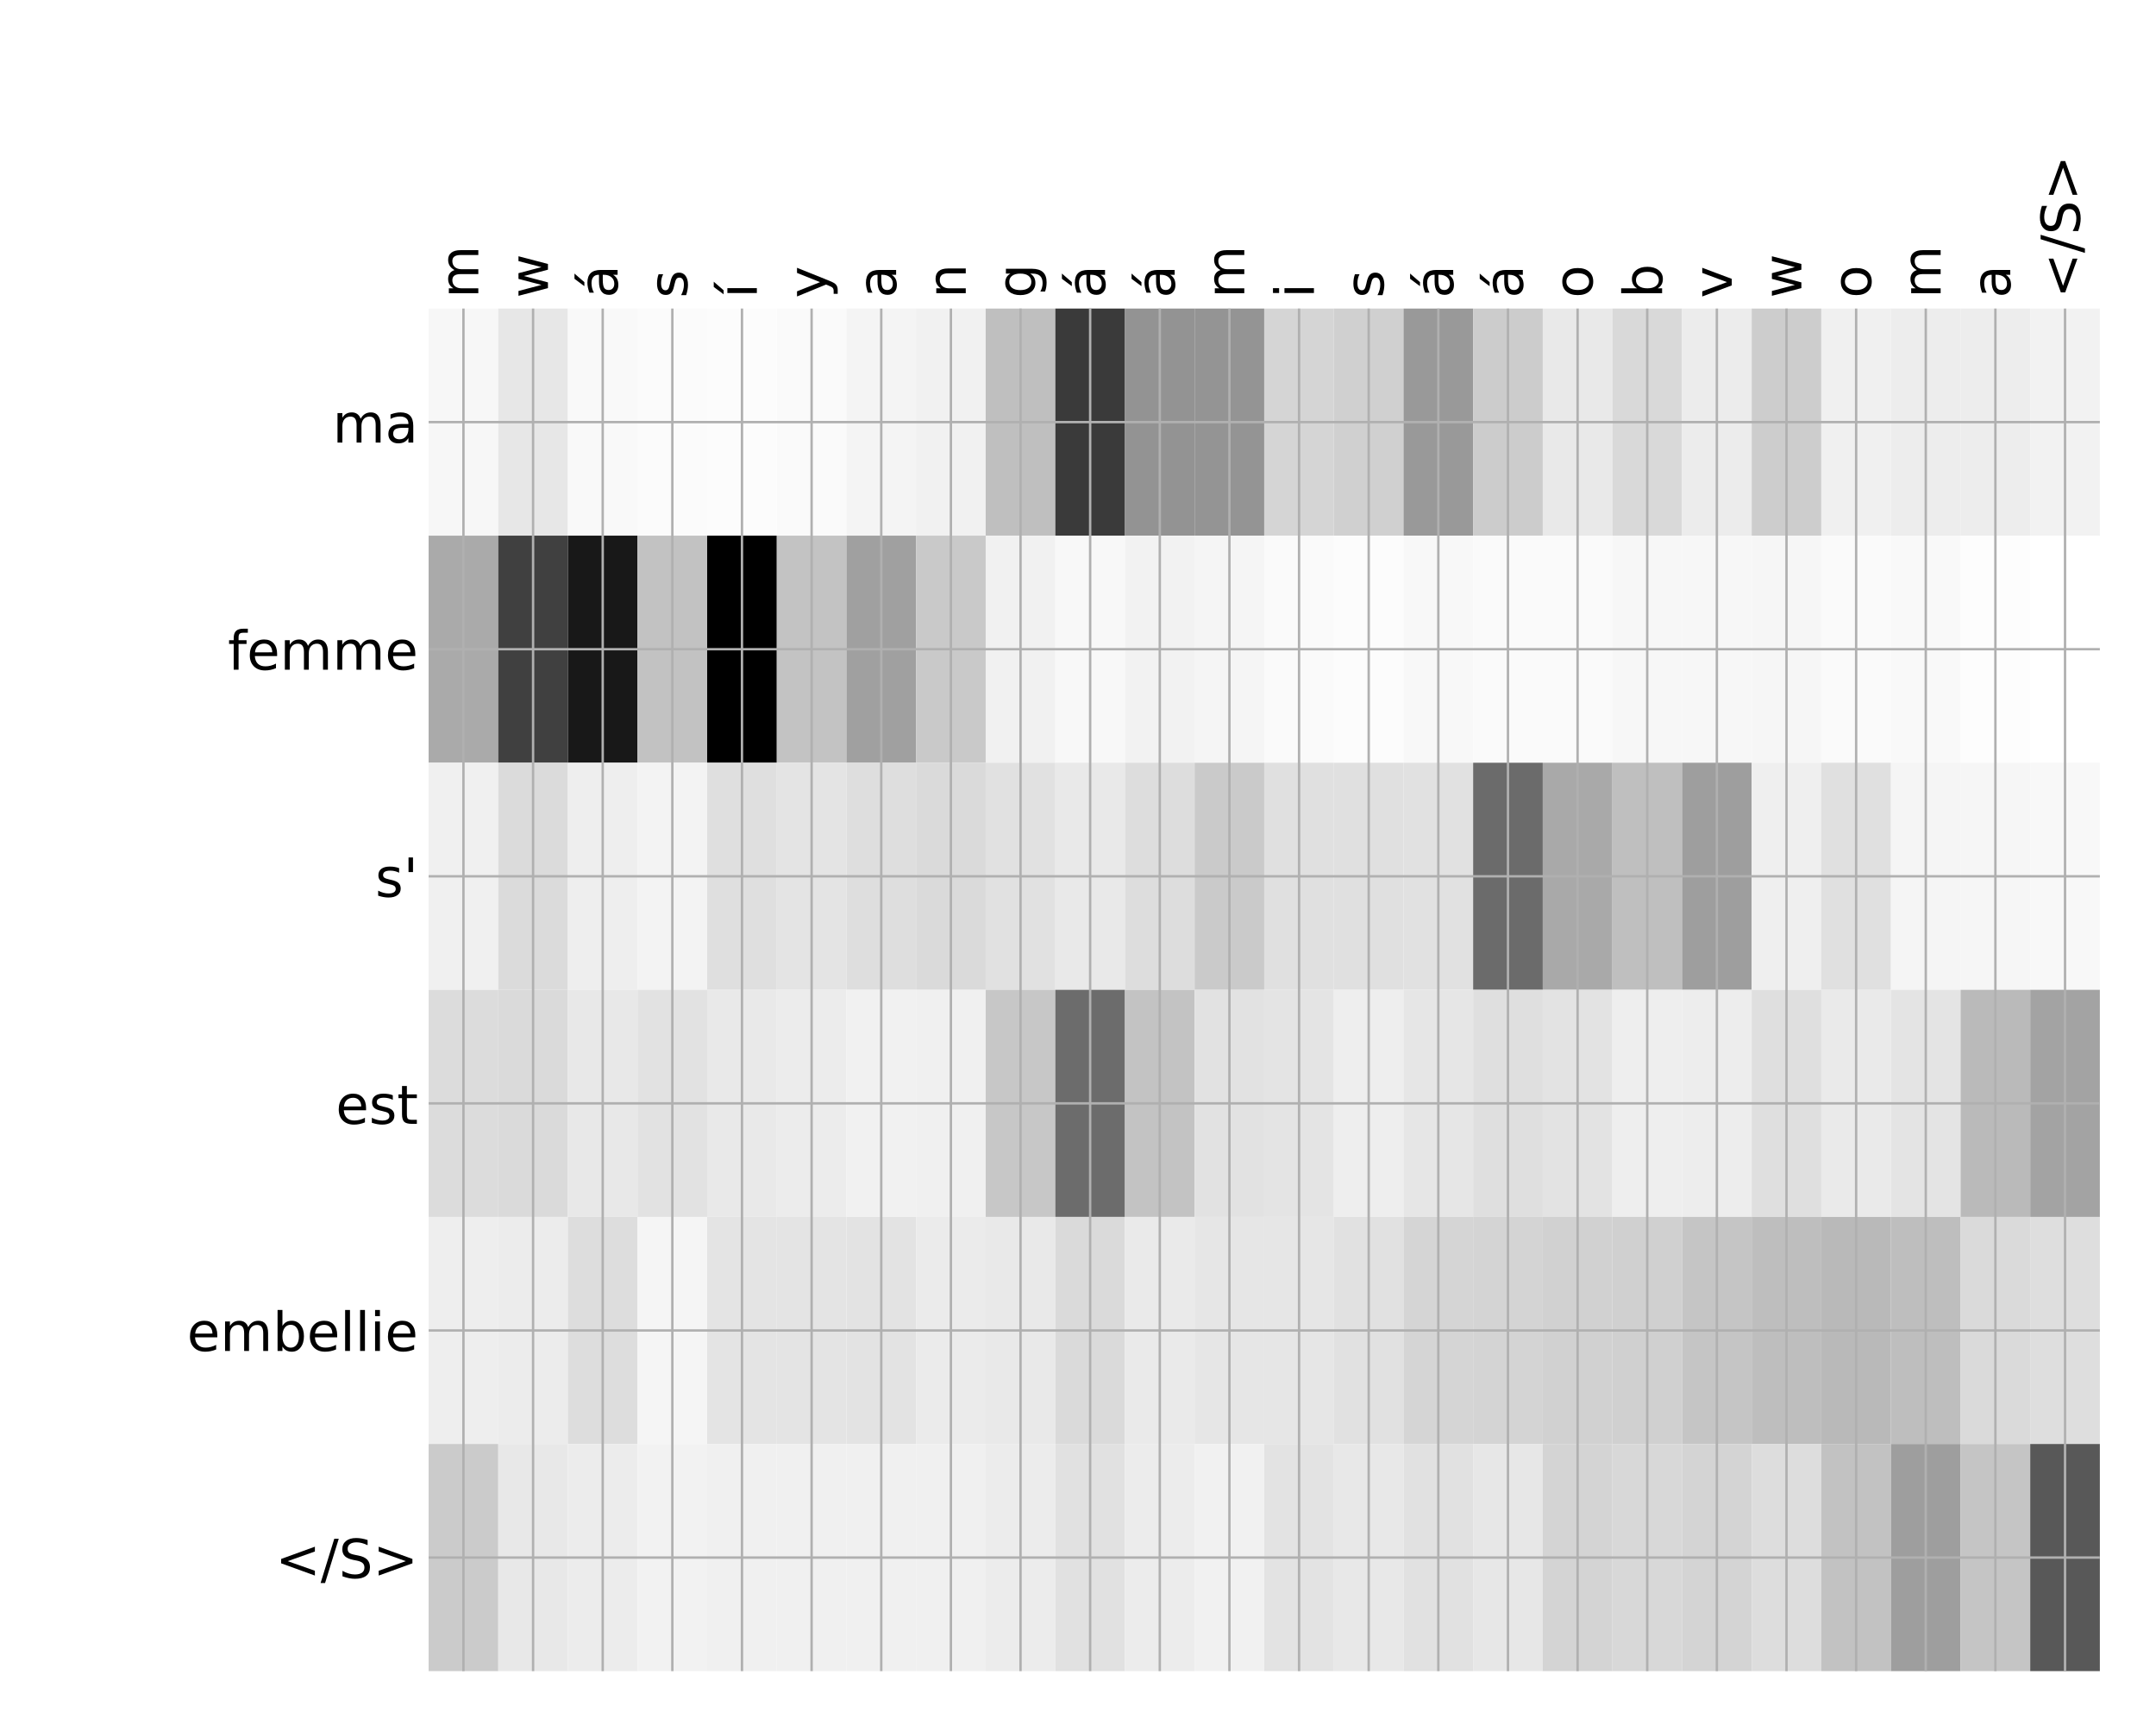 <?xml version="1.0" encoding="utf-8" standalone="no"?>
<!DOCTYPE svg PUBLIC "-//W3C//DTD SVG 1.1//EN"
  "http://www.w3.org/Graphics/SVG/1.1/DTD/svg11.dtd">
<!-- Created with matplotlib (http://matplotlib.org/) -->
<svg height="576pt" version="1.1" viewBox="0 0 720 576" width="720pt" xmlns="http://www.w3.org/2000/svg" xmlns:xlink="http://www.w3.org/1999/xlink">
 <defs>
  <style type="text/css">
*{stroke-linecap:butt;stroke-linejoin:round;}
  </style>
 </defs>
 <g id="figure_1">
  <g id="patch_1">
   <path d="M 0 576 
L 720 576 
L 720 0 
L 0 0 
z
" style="fill:#ffffff;"/>
  </g>
  <g id="axes_1">
   <g id="PolyCollection_1">
    <path clip-path="url(#pa60288327d)" d="M 143.141 103.033 
L 143.141 178.861 
L 166.395 178.861 
L 166.395 103.033 
L 143.141 103.033 
z
" style="fill:#f7f7f7;"/>
    <path clip-path="url(#pa60288327d)" d="M 166.395 103.033 
L 166.395 178.861 
L 189.65 178.861 
L 189.65 103.033 
L 166.395 103.033 
z
" style="fill:#e7e7e7;"/>
    <path clip-path="url(#pa60288327d)" d="M 189.65 103.033 
L 189.65 178.861 
L 212.904 178.861 
L 212.904 103.033 
L 189.65 103.033 
z
" style="fill:#f9f9f9;"/>
    <path clip-path="url(#pa60288327d)" d="M 212.904 103.033 
L 212.904 178.861 
L 236.159 178.861 
L 236.159 103.033 
L 212.904 103.033 
z
" style="fill:#fbfbfb;"/>
    <path clip-path="url(#pa60288327d)" d="M 236.159 103.033 
L 236.159 178.861 
L 259.413 178.861 
L 259.413 103.033 
L 236.159 103.033 
z
" style="fill:#fcfcfc;"/>
    <path clip-path="url(#pa60288327d)" d="M 259.413 103.033 
L 259.413 178.861 
L 282.668 178.861 
L 282.668 103.033 
L 259.413 103.033 
z
" style="fill:#fafafa;"/>
    <path clip-path="url(#pa60288327d)" d="M 282.668 103.033 
L 282.668 178.861 
L 305.923 178.861 
L 305.923 103.033 
L 282.668 103.033 
z
" style="fill:#f4f4f4;"/>
    <path clip-path="url(#pa60288327d)" d="M 305.923 103.033 
L 305.923 178.861 
L 329.177 178.861 
L 329.177 103.033 
L 305.923 103.033 
z
" style="fill:#f1f1f1;"/>
    <path clip-path="url(#pa60288327d)" d="M 329.177 103.033 
L 329.177 178.861 
L 352.432 178.861 
L 352.432 103.033 
L 329.177 103.033 
z
" style="fill:#bfbfbf;"/>
    <path clip-path="url(#pa60288327d)" d="M 352.432 103.033 
L 352.432 178.861 
L 375.686 178.861 
L 375.686 103.033 
L 352.432 103.033 
z
" style="fill:#3a3a3a;"/>
    <path clip-path="url(#pa60288327d)" d="M 375.686 103.033 
L 375.686 178.861 
L 398.941 178.861 
L 398.941 103.033 
L 375.686 103.033 
z
" style="fill:#939393;"/>
    <path clip-path="url(#pa60288327d)" d="M 398.941 103.033 
L 398.941 178.861 
L 422.195 178.861 
L 422.195 103.033 
L 398.941 103.033 
z
" style="fill:#949494;"/>
    <path clip-path="url(#pa60288327d)" d="M 422.195 103.033 
L 422.195 178.861 
L 445.45 178.861 
L 445.45 103.033 
L 422.195 103.033 
z
" style="fill:#d5d5d5;"/>
    <path clip-path="url(#pa60288327d)" d="M 445.45 103.033 
L 445.45 178.861 
L 468.704 178.861 
L 468.704 103.033 
L 445.45 103.033 
z
" style="fill:#d0d0d0;"/>
    <path clip-path="url(#pa60288327d)" d="M 468.704 103.033 
L 468.704 178.861 
L 491.959 178.861 
L 491.959 103.033 
L 468.704 103.033 
z
" style="fill:#999999;"/>
    <path clip-path="url(#pa60288327d)" d="M 491.959 103.033 
L 491.959 178.861 
L 515.214 178.861 
L 515.214 103.033 
L 491.959 103.033 
z
" style="fill:#cccccc;"/>
    <path clip-path="url(#pa60288327d)" d="M 515.214 103.033 
L 515.214 178.861 
L 538.468 178.861 
L 538.468 103.033 
L 515.214 103.033 
z
" style="fill:#e9e9e9;"/>
    <path clip-path="url(#pa60288327d)" d="M 538.468 103.033 
L 538.468 178.861 
L 561.723 178.861 
L 561.723 103.033 
L 538.468 103.033 
z
" style="fill:#d9d9d9;"/>
    <path clip-path="url(#pa60288327d)" d="M 561.723 103.033 
L 561.723 178.861 
L 584.977 178.861 
L 584.977 103.033 
L 561.723 103.033 
z
" style="fill:#ececec;"/>
    <path clip-path="url(#pa60288327d)" d="M 584.977 103.033 
L 584.977 178.861 
L 608.232 178.861 
L 608.232 103.033 
L 584.977 103.033 
z
" style="fill:#cdcdcd;"/>
    <path clip-path="url(#pa60288327d)" d="M 608.232 103.033 
L 608.232 178.861 
L 631.486 178.861 
L 631.486 103.033 
L 608.232 103.033 
z
" style="fill:#f0f0f0;"/>
    <path clip-path="url(#pa60288327d)" d="M 631.486 103.033 
L 631.486 178.861 
L 654.741 178.861 
L 654.741 103.033 
L 631.486 103.033 
z
" style="fill:#ededed;"/>
    <path clip-path="url(#pa60288327d)" d="M 654.741 103.033 
L 654.741 178.861 
L 677.995 178.861 
L 677.995 103.033 
L 654.741 103.033 
z
" style="fill:#ededed;"/>
    <path clip-path="url(#pa60288327d)" d="M 677.995 103.033 
L 677.995 178.861 
L 701.25 178.861 
L 701.25 103.033 
L 677.995 103.033 
z
" style="fill:#f2f2f2;"/>
    <path clip-path="url(#pa60288327d)" d="M 143.141 178.861 
L 143.141 254.689 
L 166.395 254.689 
L 166.395 178.861 
L 143.141 178.861 
z
" style="fill:#aaaaaa;"/>
    <path clip-path="url(#pa60288327d)" d="M 166.395 178.861 
L 166.395 254.689 
L 189.65 254.689 
L 189.65 178.861 
L 166.395 178.861 
z
" style="fill:#404040;"/>
    <path clip-path="url(#pa60288327d)" d="M 189.65 178.861 
L 189.65 254.689 
L 212.904 254.689 
L 212.904 178.861 
L 189.65 178.861 
z
" style="fill:#181818;"/>
    <path clip-path="url(#pa60288327d)" d="M 212.904 178.861 
L 212.904 254.689 
L 236.159 254.689 
L 236.159 178.861 
L 212.904 178.861 
z
" style="fill:#c2c2c2;"/>
    <path clip-path="url(#pa60288327d)" d="M 236.159 178.861 
L 236.159 254.689 
L 259.413 254.689 
L 259.413 178.861 
L 236.159 178.861 
z
"/>
    <path clip-path="url(#pa60288327d)" d="M 259.413 178.861 
L 259.413 254.689 
L 282.668 254.689 
L 282.668 178.861 
L 259.413 178.861 
z
" style="fill:#c3c3c3;"/>
    <path clip-path="url(#pa60288327d)" d="M 282.668 178.861 
L 282.668 254.689 
L 305.923 254.689 
L 305.923 178.861 
L 282.668 178.861 
z
" style="fill:#a0a0a0;"/>
    <path clip-path="url(#pa60288327d)" d="M 305.923 178.861 
L 305.923 254.689 
L 329.177 254.689 
L 329.177 178.861 
L 305.923 178.861 
z
" style="fill:#c9c9c9;"/>
    <path clip-path="url(#pa60288327d)" d="M 329.177 178.861 
L 329.177 254.689 
L 352.432 254.689 
L 352.432 178.861 
L 329.177 178.861 
z
" style="fill:#f1f1f1;"/>
    <path clip-path="url(#pa60288327d)" d="M 352.432 178.861 
L 352.432 254.689 
L 375.686 254.689 
L 375.686 178.861 
L 352.432 178.861 
z
" style="fill:#f8f8f8;"/>
    <path clip-path="url(#pa60288327d)" d="M 375.686 178.861 
L 375.686 254.689 
L 398.941 254.689 
L 398.941 178.861 
L 375.686 178.861 
z
" style="fill:#f2f2f2;"/>
    <path clip-path="url(#pa60288327d)" d="M 398.941 178.861 
L 398.941 254.689 
L 422.195 254.689 
L 422.195 178.861 
L 398.941 178.861 
z
" style="fill:#f5f5f5;"/>
    <path clip-path="url(#pa60288327d)" d="M 422.195 178.861 
L 422.195 254.689 
L 445.45 254.689 
L 445.45 178.861 
L 422.195 178.861 
z
" style="fill:#fafafa;"/>
    <path clip-path="url(#pa60288327d)" d="M 445.45 178.861 
L 445.45 254.689 
L 468.704 254.689 
L 468.704 178.861 
L 445.45 178.861 
z
" style="fill:#fcfcfc;"/>
    <path clip-path="url(#pa60288327d)" d="M 468.704 178.861 
L 468.704 254.689 
L 491.959 254.689 
L 491.959 178.861 
L 468.704 178.861 
z
" style="fill:#f8f8f8;"/>
    <path clip-path="url(#pa60288327d)" d="M 491.959 178.861 
L 491.959 254.689 
L 515.214 254.689 
L 515.214 178.861 
L 491.959 178.861 
z
" style="fill:#fafafa;"/>
    <path clip-path="url(#pa60288327d)" d="M 515.214 178.861 
L 515.214 254.689 
L 538.468 254.689 
L 538.468 178.861 
L 515.214 178.861 
z
" style="fill:#fafafa;"/>
    <path clip-path="url(#pa60288327d)" d="M 538.468 178.861 
L 538.468 254.689 
L 561.723 254.689 
L 561.723 178.861 
L 538.468 178.861 
z
" style="fill:#f7f7f7;"/>
    <path clip-path="url(#pa60288327d)" d="M 561.723 178.861 
L 561.723 254.689 
L 584.977 254.689 
L 584.977 178.861 
L 561.723 178.861 
z
" style="fill:#f7f7f7;"/>
    <path clip-path="url(#pa60288327d)" d="M 584.977 178.861 
L 584.977 254.689 
L 608.232 254.689 
L 608.232 178.861 
L 584.977 178.861 
z
" style="fill:#f6f6f6;"/>
    <path clip-path="url(#pa60288327d)" d="M 608.232 178.861 
L 608.232 254.689 
L 631.486 254.689 
L 631.486 178.861 
L 608.232 178.861 
z
" style="fill:#fafafa;"/>
    <path clip-path="url(#pa60288327d)" d="M 631.486 178.861 
L 631.486 254.689 
L 654.741 254.689 
L 654.741 178.861 
L 631.486 178.861 
z
" style="fill:#f9f9f9;"/>
    <path clip-path="url(#pa60288327d)" d="M 654.741 178.861 
L 654.741 254.689 
L 677.995 254.689 
L 677.995 178.861 
L 654.741 178.861 
z
" style="fill:#fdfdfd;"/>
    <path clip-path="url(#pa60288327d)" d="M 677.995 178.861 
L 677.995 254.689 
L 701.25 254.689 
L 701.25 178.861 
L 677.995 178.861 
z
" style="fill:#ffffff;"/>
    <path clip-path="url(#pa60288327d)" d="M 143.141 254.689 
L 143.141 330.517 
L 166.395 330.517 
L 166.395 254.689 
L 143.141 254.689 
z
" style="fill:#f0f0f0;"/>
    <path clip-path="url(#pa60288327d)" d="M 166.395 254.689 
L 166.395 330.517 
L 189.65 330.517 
L 189.65 254.689 
L 166.395 254.689 
z
" style="fill:#dbdbdb;"/>
    <path clip-path="url(#pa60288327d)" d="M 189.65 254.689 
L 189.65 330.517 
L 212.904 330.517 
L 212.904 254.689 
L 189.65 254.689 
z
" style="fill:#eeeeee;"/>
    <path clip-path="url(#pa60288327d)" d="M 212.904 254.689 
L 212.904 330.517 
L 236.159 330.517 
L 236.159 254.689 
L 212.904 254.689 
z
" style="fill:#f3f3f3;"/>
    <path clip-path="url(#pa60288327d)" d="M 236.159 254.689 
L 236.159 330.517 
L 259.413 330.517 
L 259.413 254.689 
L 236.159 254.689 
z
" style="fill:#dfdfdf;"/>
    <path clip-path="url(#pa60288327d)" d="M 259.413 254.689 
L 259.413 330.517 
L 282.668 330.517 
L 282.668 254.689 
L 259.413 254.689 
z
" style="fill:#e4e4e4;"/>
    <path clip-path="url(#pa60288327d)" d="M 282.668 254.689 
L 282.668 330.517 
L 305.923 330.517 
L 305.923 254.689 
L 282.668 254.689 
z
" style="fill:#dedede;"/>
    <path clip-path="url(#pa60288327d)" d="M 305.923 254.689 
L 305.923 330.517 
L 329.177 330.517 
L 329.177 254.689 
L 305.923 254.689 
z
" style="fill:#dadada;"/>
    <path clip-path="url(#pa60288327d)" d="M 329.177 254.689 
L 329.177 330.517 
L 352.432 330.517 
L 352.432 254.689 
L 329.177 254.689 
z
" style="fill:#e1e1e1;"/>
    <path clip-path="url(#pa60288327d)" d="M 352.432 254.689 
L 352.432 330.517 
L 375.686 330.517 
L 375.686 254.689 
L 352.432 254.689 
z
" style="fill:#e9e9e9;"/>
    <path clip-path="url(#pa60288327d)" d="M 375.686 254.689 
L 375.686 330.517 
L 398.941 330.517 
L 398.941 254.689 
L 375.686 254.689 
z
" style="fill:#dddddd;"/>
    <path clip-path="url(#pa60288327d)" d="M 398.941 254.689 
L 398.941 330.517 
L 422.195 330.517 
L 422.195 254.689 
L 398.941 254.689 
z
" style="fill:#cacaca;"/>
    <path clip-path="url(#pa60288327d)" d="M 422.195 254.689 
L 422.195 330.517 
L 445.45 330.517 
L 445.45 254.689 
L 422.195 254.689 
z
" style="fill:#e0e0e0;"/>
    <path clip-path="url(#pa60288327d)" d="M 445.45 254.689 
L 445.45 330.517 
L 468.704 330.517 
L 468.704 254.689 
L 445.45 254.689 
z
" style="fill:#e0e0e0;"/>
    <path clip-path="url(#pa60288327d)" d="M 468.704 254.689 
L 468.704 330.517 
L 491.959 330.517 
L 491.959 254.689 
L 468.704 254.689 
z
" style="fill:#e1e1e1;"/>
    <path clip-path="url(#pa60288327d)" d="M 491.959 254.689 
L 491.959 330.517 
L 515.214 330.517 
L 515.214 254.689 
L 491.959 254.689 
z
" style="fill:#6b6b6b;"/>
    <path clip-path="url(#pa60288327d)" d="M 515.214 254.689 
L 515.214 330.517 
L 538.468 330.517 
L 538.468 254.689 
L 515.214 254.689 
z
" style="fill:#a9a9a9;"/>
    <path clip-path="url(#pa60288327d)" d="M 538.468 254.689 
L 538.468 330.517 
L 561.723 330.517 
L 561.723 254.689 
L 538.468 254.689 
z
" style="fill:#bfbfbf;"/>
    <path clip-path="url(#pa60288327d)" d="M 561.723 254.689 
L 561.723 330.517 
L 584.977 330.517 
L 584.977 254.689 
L 561.723 254.689 
z
" style="fill:#9e9e9e;"/>
    <path clip-path="url(#pa60288327d)" d="M 584.977 254.689 
L 584.977 330.517 
L 608.232 330.517 
L 608.232 254.689 
L 584.977 254.689 
z
" style="fill:#efefef;"/>
    <path clip-path="url(#pa60288327d)" d="M 608.232 254.689 
L 608.232 330.517 
L 631.486 330.517 
L 631.486 254.689 
L 608.232 254.689 
z
" style="fill:#e0e0e0;"/>
    <path clip-path="url(#pa60288327d)" d="M 631.486 254.689 
L 631.486 330.517 
L 654.741 330.517 
L 654.741 254.689 
L 631.486 254.689 
z
" style="fill:#f5f5f5;"/>
    <path clip-path="url(#pa60288327d)" d="M 654.741 254.689 
L 654.741 330.517 
L 677.995 330.517 
L 677.995 254.689 
L 654.741 254.689 
z
" style="fill:#f6f6f6;"/>
    <path clip-path="url(#pa60288327d)" d="M 677.995 254.689 
L 677.995 330.517 
L 701.25 330.517 
L 701.25 254.689 
L 677.995 254.689 
z
" style="fill:#f8f8f8;"/>
    <path clip-path="url(#pa60288327d)" d="M 143.141 330.517 
L 143.141 406.344 
L 166.395 406.344 
L 166.395 330.517 
L 143.141 330.517 
z
" style="fill:#dcdcdc;"/>
    <path clip-path="url(#pa60288327d)" d="M 166.395 330.517 
L 166.395 406.344 
L 189.65 406.344 
L 189.65 330.517 
L 166.395 330.517 
z
" style="fill:#dadada;"/>
    <path clip-path="url(#pa60288327d)" d="M 189.65 330.517 
L 189.65 406.344 
L 212.904 406.344 
L 212.904 330.517 
L 189.65 330.517 
z
" style="fill:#e8e8e8;"/>
    <path clip-path="url(#pa60288327d)" d="M 212.904 330.517 
L 212.904 406.344 
L 236.159 406.344 
L 236.159 330.517 
L 212.904 330.517 
z
" style="fill:#e2e2e2;"/>
    <path clip-path="url(#pa60288327d)" d="M 236.159 330.517 
L 236.159 406.344 
L 259.413 406.344 
L 259.413 330.517 
L 236.159 330.517 
z
" style="fill:#e9e9e9;"/>
    <path clip-path="url(#pa60288327d)" d="M 259.413 330.517 
L 259.413 406.344 
L 282.668 406.344 
L 282.668 330.517 
L 259.413 330.517 
z
" style="fill:#ececec;"/>
    <path clip-path="url(#pa60288327d)" d="M 282.668 330.517 
L 282.668 406.344 
L 305.923 406.344 
L 305.923 330.517 
L 282.668 330.517 
z
" style="fill:#f1f1f1;"/>
    <path clip-path="url(#pa60288327d)" d="M 305.923 330.517 
L 305.923 406.344 
L 329.177 406.344 
L 329.177 330.517 
L 305.923 330.517 
z
" style="fill:#f0f0f0;"/>
    <path clip-path="url(#pa60288327d)" d="M 329.177 330.517 
L 329.177 406.344 
L 352.432 406.344 
L 352.432 330.517 
L 329.177 330.517 
z
" style="fill:#c7c7c7;"/>
    <path clip-path="url(#pa60288327d)" d="M 352.432 330.517 
L 352.432 406.344 
L 375.686 406.344 
L 375.686 330.517 
L 352.432 330.517 
z
" style="fill:#6c6c6c;"/>
    <path clip-path="url(#pa60288327d)" d="M 375.686 330.517 
L 375.686 406.344 
L 398.941 406.344 
L 398.941 330.517 
L 375.686 330.517 
z
" style="fill:#c3c3c3;"/>
    <path clip-path="url(#pa60288327d)" d="M 398.941 330.517 
L 398.941 406.344 
L 422.195 406.344 
L 422.195 330.517 
L 398.941 330.517 
z
" style="fill:#e2e2e2;"/>
    <path clip-path="url(#pa60288327d)" d="M 422.195 330.517 
L 422.195 406.344 
L 445.45 406.344 
L 445.45 330.517 
L 422.195 330.517 
z
" style="fill:#e4e4e4;"/>
    <path clip-path="url(#pa60288327d)" d="M 445.45 330.517 
L 445.45 406.344 
L 468.704 406.344 
L 468.704 330.517 
L 445.45 330.517 
z
" style="fill:#eeeeee;"/>
    <path clip-path="url(#pa60288327d)" d="M 468.704 330.517 
L 468.704 406.344 
L 491.959 406.344 
L 491.959 330.517 
L 468.704 330.517 
z
" style="fill:#e6e6e6;"/>
    <path clip-path="url(#pa60288327d)" d="M 491.959 330.517 
L 491.959 406.344 
L 515.214 406.344 
L 515.214 330.517 
L 491.959 330.517 
z
" style="fill:#dfdfdf;"/>
    <path clip-path="url(#pa60288327d)" d="M 515.214 330.517 
L 515.214 406.344 
L 538.468 406.344 
L 538.468 330.517 
L 515.214 330.517 
z
" style="fill:#e3e3e3;"/>
    <path clip-path="url(#pa60288327d)" d="M 538.468 330.517 
L 538.468 406.344 
L 561.723 406.344 
L 561.723 330.517 
L 538.468 330.517 
z
" style="fill:#eeeeee;"/>
    <path clip-path="url(#pa60288327d)" d="M 561.723 330.517 
L 561.723 406.344 
L 584.977 406.344 
L 584.977 330.517 
L 561.723 330.517 
z
" style="fill:#ededed;"/>
    <path clip-path="url(#pa60288327d)" d="M 584.977 330.517 
L 584.977 406.344 
L 608.232 406.344 
L 608.232 330.517 
L 584.977 330.517 
z
" style="fill:#dfdfdf;"/>
    <path clip-path="url(#pa60288327d)" d="M 608.232 330.517 
L 608.232 406.344 
L 631.486 406.344 
L 631.486 330.517 
L 608.232 330.517 
z
" style="fill:#eaeaea;"/>
    <path clip-path="url(#pa60288327d)" d="M 631.486 330.517 
L 631.486 406.344 
L 654.741 406.344 
L 654.741 330.517 
L 631.486 330.517 
z
" style="fill:#e4e4e4;"/>
    <path clip-path="url(#pa60288327d)" d="M 654.741 330.517 
L 654.741 406.344 
L 677.995 406.344 
L 677.995 330.517 
L 654.741 330.517 
z
" style="fill:#bababa;"/>
    <path clip-path="url(#pa60288327d)" d="M 677.995 330.517 
L 677.995 406.344 
L 701.25 406.344 
L 701.25 330.517 
L 677.995 330.517 
z
" style="fill:#a3a3a3;"/>
    <path clip-path="url(#pa60288327d)" d="M 143.141 406.344 
L 143.141 482.172 
L 166.395 482.172 
L 166.395 406.344 
L 143.141 406.344 
z
" style="fill:#eeeeee;"/>
    <path clip-path="url(#pa60288327d)" d="M 166.395 406.344 
L 166.395 482.172 
L 189.65 482.172 
L 189.65 406.344 
L 166.395 406.344 
z
" style="fill:#ececec;"/>
    <path clip-path="url(#pa60288327d)" d="M 189.65 406.344 
L 189.65 482.172 
L 212.904 482.172 
L 212.904 406.344 
L 189.65 406.344 
z
" style="fill:#dddddd;"/>
    <path clip-path="url(#pa60288327d)" d="M 212.904 406.344 
L 212.904 482.172 
L 236.159 482.172 
L 236.159 406.344 
L 212.904 406.344 
z
" style="fill:#f5f5f5;"/>
    <path clip-path="url(#pa60288327d)" d="M 236.159 406.344 
L 236.159 482.172 
L 259.413 482.172 
L 259.413 406.344 
L 236.159 406.344 
z
" style="fill:#e4e4e4;"/>
    <path clip-path="url(#pa60288327d)" d="M 259.413 406.344 
L 259.413 482.172 
L 282.668 482.172 
L 282.668 406.344 
L 259.413 406.344 
z
" style="fill:#e4e4e4;"/>
    <path clip-path="url(#pa60288327d)" d="M 282.668 406.344 
L 282.668 482.172 
L 305.923 482.172 
L 305.923 406.344 
L 282.668 406.344 
z
" style="fill:#e3e3e3;"/>
    <path clip-path="url(#pa60288327d)" d="M 305.923 406.344 
L 305.923 482.172 
L 329.177 482.172 
L 329.177 406.344 
L 305.923 406.344 
z
" style="fill:#ebebeb;"/>
    <path clip-path="url(#pa60288327d)" d="M 329.177 406.344 
L 329.177 482.172 
L 352.432 482.172 
L 352.432 406.344 
L 329.177 406.344 
z
" style="fill:#e9e9e9;"/>
    <path clip-path="url(#pa60288327d)" d="M 352.432 406.344 
L 352.432 482.172 
L 375.686 482.172 
L 375.686 406.344 
L 352.432 406.344 
z
" style="fill:#dadada;"/>
    <path clip-path="url(#pa60288327d)" d="M 375.686 406.344 
L 375.686 482.172 
L 398.941 482.172 
L 398.941 406.344 
L 375.686 406.344 
z
" style="fill:#eaeaea;"/>
    <path clip-path="url(#pa60288327d)" d="M 398.941 406.344 
L 398.941 482.172 
L 422.195 482.172 
L 422.195 406.344 
L 398.941 406.344 
z
" style="fill:#e6e6e6;"/>
    <path clip-path="url(#pa60288327d)" d="M 422.195 406.344 
L 422.195 482.172 
L 445.45 482.172 
L 445.45 406.344 
L 422.195 406.344 
z
" style="fill:#e6e6e6;"/>
    <path clip-path="url(#pa60288327d)" d="M 445.45 406.344 
L 445.45 482.172 
L 468.704 482.172 
L 468.704 406.344 
L 445.45 406.344 
z
" style="fill:#e1e1e1;"/>
    <path clip-path="url(#pa60288327d)" d="M 468.704 406.344 
L 468.704 482.172 
L 491.959 482.172 
L 491.959 406.344 
L 468.704 406.344 
z
" style="fill:#d5d5d5;"/>
    <path clip-path="url(#pa60288327d)" d="M 491.959 406.344 
L 491.959 482.172 
L 515.214 482.172 
L 515.214 406.344 
L 491.959 406.344 
z
" style="fill:#d4d4d4;"/>
    <path clip-path="url(#pa60288327d)" d="M 515.214 406.344 
L 515.214 482.172 
L 538.468 482.172 
L 538.468 406.344 
L 515.214 406.344 
z
" style="fill:#d1d1d1;"/>
    <path clip-path="url(#pa60288327d)" d="M 538.468 406.344 
L 538.468 482.172 
L 561.723 482.172 
L 561.723 406.344 
L 538.468 406.344 
z
" style="fill:#d0d0d0;"/>
    <path clip-path="url(#pa60288327d)" d="M 561.723 406.344 
L 561.723 482.172 
L 584.977 482.172 
L 584.977 406.344 
L 561.723 406.344 
z
" style="fill:#c5c5c5;"/>
    <path clip-path="url(#pa60288327d)" d="M 584.977 406.344 
L 584.977 482.172 
L 608.232 482.172 
L 608.232 406.344 
L 584.977 406.344 
z
" style="fill:#bebebe;"/>
    <path clip-path="url(#pa60288327d)" d="M 608.232 406.344 
L 608.232 482.172 
L 631.486 482.172 
L 631.486 406.344 
L 608.232 406.344 
z
" style="fill:#b9b9b9;"/>
    <path clip-path="url(#pa60288327d)" d="M 631.486 406.344 
L 631.486 482.172 
L 654.741 482.172 
L 654.741 406.344 
L 631.486 406.344 
z
" style="fill:#bebebe;"/>
    <path clip-path="url(#pa60288327d)" d="M 654.741 406.344 
L 654.741 482.172 
L 677.995 482.172 
L 677.995 406.344 
L 654.741 406.344 
z
" style="fill:#dadada;"/>
    <path clip-path="url(#pa60288327d)" d="M 677.995 406.344 
L 677.995 482.172 
L 701.25 482.172 
L 701.25 406.344 
L 677.995 406.344 
z
" style="fill:#dedede;"/>
    <path clip-path="url(#pa60288327d)" d="M 143.141 482.172 
L 143.141 558 
L 166.395 558 
L 166.395 482.172 
L 143.141 482.172 
z
" style="fill:#cbcbcb;"/>
    <path clip-path="url(#pa60288327d)" d="M 166.395 482.172 
L 166.395 558 
L 189.65 558 
L 189.65 482.172 
L 166.395 482.172 
z
" style="fill:#e8e8e8;"/>
    <path clip-path="url(#pa60288327d)" d="M 189.65 482.172 
L 189.65 558 
L 212.904 558 
L 212.904 482.172 
L 189.65 482.172 
z
" style="fill:#ececec;"/>
    <path clip-path="url(#pa60288327d)" d="M 212.904 482.172 
L 212.904 558 
L 236.159 558 
L 236.159 482.172 
L 212.904 482.172 
z
" style="fill:#f2f2f2;"/>
    <path clip-path="url(#pa60288327d)" d="M 236.159 482.172 
L 236.159 558 
L 259.413 558 
L 259.413 482.172 
L 236.159 482.172 
z
" style="fill:#f0f0f0;"/>
    <path clip-path="url(#pa60288327d)" d="M 259.413 482.172 
L 259.413 558 
L 282.668 558 
L 282.668 482.172 
L 259.413 482.172 
z
" style="fill:#f0f0f0;"/>
    <path clip-path="url(#pa60288327d)" d="M 282.668 482.172 
L 282.668 558 
L 305.923 558 
L 305.923 482.172 
L 282.668 482.172 
z
" style="fill:#f0f0f0;"/>
    <path clip-path="url(#pa60288327d)" d="M 305.923 482.172 
L 305.923 558 
L 329.177 558 
L 329.177 482.172 
L 305.923 482.172 
z
" style="fill:#f0f0f0;"/>
    <path clip-path="url(#pa60288327d)" d="M 329.177 482.172 
L 329.177 558 
L 352.432 558 
L 352.432 482.172 
L 329.177 482.172 
z
" style="fill:#ececec;"/>
    <path clip-path="url(#pa60288327d)" d="M 352.432 482.172 
L 352.432 558 
L 375.686 558 
L 375.686 482.172 
L 352.432 482.172 
z
" style="fill:#e1e1e1;"/>
    <path clip-path="url(#pa60288327d)" d="M 375.686 482.172 
L 375.686 558 
L 398.941 558 
L 398.941 482.172 
L 375.686 482.172 
z
" style="fill:#ececec;"/>
    <path clip-path="url(#pa60288327d)" d="M 398.941 482.172 
L 398.941 558 
L 422.195 558 
L 422.195 482.172 
L 398.941 482.172 
z
" style="fill:#f1f1f1;"/>
    <path clip-path="url(#pa60288327d)" d="M 422.195 482.172 
L 422.195 558 
L 445.45 558 
L 445.45 482.172 
L 422.195 482.172 
z
" style="fill:#e3e3e3;"/>
    <path clip-path="url(#pa60288327d)" d="M 445.45 482.172 
L 445.45 558 
L 468.704 558 
L 468.704 482.172 
L 445.45 482.172 
z
" style="fill:#e8e8e8;"/>
    <path clip-path="url(#pa60288327d)" d="M 468.704 482.172 
L 468.704 558 
L 491.959 558 
L 491.959 482.172 
L 468.704 482.172 
z
" style="fill:#e1e1e1;"/>
    <path clip-path="url(#pa60288327d)" d="M 491.959 482.172 
L 491.959 558 
L 515.214 558 
L 515.214 482.172 
L 491.959 482.172 
z
" style="fill:#e7e7e7;"/>
    <path clip-path="url(#pa60288327d)" d="M 515.214 482.172 
L 515.214 558 
L 538.468 558 
L 538.468 482.172 
L 515.214 482.172 
z
" style="fill:#d4d4d4;"/>
    <path clip-path="url(#pa60288327d)" d="M 538.468 482.172 
L 538.468 558 
L 561.723 558 
L 561.723 482.172 
L 538.468 482.172 
z
" style="fill:#d8d8d8;"/>
    <path clip-path="url(#pa60288327d)" d="M 561.723 482.172 
L 561.723 558 
L 584.977 558 
L 584.977 482.172 
L 561.723 482.172 
z
" style="fill:#d4d4d4;"/>
    <path clip-path="url(#pa60288327d)" d="M 584.977 482.172 
L 584.977 558 
L 608.232 558 
L 608.232 482.172 
L 584.977 482.172 
z
" style="fill:#dddddd;"/>
    <path clip-path="url(#pa60288327d)" d="M 608.232 482.172 
L 608.232 558 
L 631.486 558 
L 631.486 482.172 
L 608.232 482.172 
z
" style="fill:#c2c2c2;"/>
    <path clip-path="url(#pa60288327d)" d="M 631.486 482.172 
L 631.486 558 
L 654.741 558 
L 654.741 482.172 
L 631.486 482.172 
z
" style="fill:#9e9e9e;"/>
    <path clip-path="url(#pa60288327d)" d="M 654.741 482.172 
L 654.741 558 
L 677.995 558 
L 677.995 482.172 
L 654.741 482.172 
z
" style="fill:#c5c5c5;"/>
    <path clip-path="url(#pa60288327d)" d="M 677.995 482.172 
L 677.995 558 
L 701.25 558 
L 701.25 482.172 
L 677.995 482.172 
z
" style="fill:#585858;"/>
   </g>
   <g id="matplotlib.axis_1">
    <g id="xtick_1">
     <g id="line2d_1">
      <path clip-path="url(#pa60288327d)" d="M 154.768 558 
L 154.768 103.033 
" style="fill:none;stroke:#b0b0b0;stroke-linecap:square;stroke-width:0.8;"/>
     </g>
     <g id="line2d_2"/>
     <g id="text_1">
      <!-- m -->
      <defs>
       <path d="M 52 44.188 
Q 55.375 50.25 60.062 53.125 
Q 64.75 56 71.094 56 
Q 79.641 56 84.281 50.016 
Q 88.922 44.047 88.922 33.016 
L 88.922 0 
L 79.891 0 
L 79.891 32.719 
Q 79.891 40.578 77.094 44.375 
Q 74.312 48.188 68.609 48.188 
Q 61.625 48.188 57.562 43.547 
Q 53.516 38.922 53.516 30.906 
L 53.516 0 
L 44.484 0 
L 44.484 32.719 
Q 44.484 40.625 41.703 44.406 
Q 38.922 48.188 33.109 48.188 
Q 26.219 48.188 22.156 43.531 
Q 18.109 38.875 18.109 30.906 
L 18.109 0 
L 9.078 0 
L 9.078 54.688 
L 18.109 54.688 
L 18.109 46.188 
Q 21.188 51.219 25.484 53.609 
Q 29.781 56 35.688 56 
Q 41.656 56 45.828 52.969 
Q 50 49.953 52 44.188 
z
" id="DejaVuSans-6d"/>
      </defs>
      <g transform="translate(159.735 99.533)rotate(-90)scale(0.18 -0.18)">
       <use xlink:href="#DejaVuSans-6d"/>
      </g>
     </g>
    </g>
    <g id="xtick_2">
     <g id="line2d_3">
      <path clip-path="url(#pa60288327d)" d="M 178.022 558 
L 178.022 103.033 
" style="fill:none;stroke:#b0b0b0;stroke-linecap:square;stroke-width:0.8;"/>
     </g>
     <g id="line2d_4"/>
     <g id="text_2">
      <!-- w -->
      <defs>
       <path d="M 4.203 54.688 
L 13.188 54.688 
L 24.422 12.016 
L 35.594 54.688 
L 46.188 54.688 
L 57.422 12.016 
L 68.609 54.688 
L 77.594 54.688 
L 63.281 0 
L 52.688 0 
L 40.922 44.828 
L 29.109 0 
L 18.5 0 
z
" id="DejaVuSans-77"/>
      </defs>
      <g transform="translate(182.989 99.533)rotate(-90)scale(0.18 -0.18)">
       <use xlink:href="#DejaVuSans-77"/>
      </g>
     </g>
    </g>
    <g id="xtick_3">
     <g id="line2d_5">
      <path clip-path="url(#pa60288327d)" d="M 201.277 558 
L 201.277 103.033 
" style="fill:none;stroke:#b0b0b0;stroke-linecap:square;stroke-width:0.8;"/>
     </g>
     <g id="line2d_6"/>
     <g id="text_3">
      <!-- á -->
      <defs>
       <path d="M 34.281 27.484 
Q 23.391 27.484 19.188 25 
Q 14.984 22.516 14.984 16.5 
Q 14.984 11.719 18.141 8.906 
Q 21.297 6.109 26.703 6.109 
Q 34.188 6.109 38.703 11.406 
Q 43.219 16.703 43.219 25.484 
L 43.219 27.484 
z
M 52.203 31.203 
L 52.203 0 
L 43.219 0 
L 43.219 8.297 
Q 40.141 3.328 35.547 0.953 
Q 30.953 -1.422 24.312 -1.422 
Q 15.922 -1.422 10.953 3.297 
Q 6 8.016 6 15.922 
Q 6 25.141 12.172 29.828 
Q 18.359 34.516 30.609 34.516 
L 43.219 34.516 
L 43.219 35.406 
Q 43.219 41.609 39.141 45 
Q 35.062 48.391 27.688 48.391 
Q 23 48.391 18.547 47.266 
Q 14.109 46.141 10.016 43.891 
L 10.016 52.203 
Q 14.938 54.109 19.578 55.047 
Q 24.219 56 28.609 56 
Q 40.484 56 46.344 49.844 
Q 52.203 43.703 52.203 31.203 
z
M 35.781 79.984 
L 45.5 79.984 
L 29.594 61.625 
L 22.109 61.625 
z
" id="DejaVuSans-e1"/>
      </defs>
      <g transform="translate(206.244 99.533)rotate(-90)scale(0.18 -0.18)">
       <use xlink:href="#DejaVuSans-e1"/>
      </g>
     </g>
    </g>
    <g id="xtick_4">
     <g id="line2d_7">
      <path clip-path="url(#pa60288327d)" d="M 224.532 558 
L 224.532 103.033 
" style="fill:none;stroke:#b0b0b0;stroke-linecap:square;stroke-width:0.8;"/>
     </g>
     <g id="line2d_8"/>
     <g id="text_4">
      <!-- s -->
      <defs>
       <path d="M 44.281 53.078 
L 44.281 44.578 
Q 40.484 46.531 36.375 47.5 
Q 32.281 48.484 27.875 48.484 
Q 21.188 48.484 17.844 46.438 
Q 14.5 44.391 14.5 40.281 
Q 14.5 37.156 16.891 35.375 
Q 19.281 33.594 26.516 31.984 
L 29.594 31.297 
Q 39.156 29.25 43.188 25.516 
Q 47.219 21.781 47.219 15.094 
Q 47.219 7.469 41.188 3.016 
Q 35.156 -1.422 24.609 -1.422 
Q 20.219 -1.422 15.453 -0.562 
Q 10.688 0.297 5.422 2 
L 5.422 11.281 
Q 10.406 8.688 15.234 7.391 
Q 20.062 6.109 24.812 6.109 
Q 31.156 6.109 34.562 8.281 
Q 37.984 10.453 37.984 14.406 
Q 37.984 18.062 35.516 20.016 
Q 33.062 21.969 24.703 23.781 
L 21.578 24.516 
Q 13.234 26.266 9.516 29.906 
Q 5.812 33.547 5.812 39.891 
Q 5.812 47.609 11.281 51.797 
Q 16.75 56 26.812 56 
Q 31.781 56 36.172 55.266 
Q 40.578 54.547 44.281 53.078 
z
" id="DejaVuSans-73"/>
      </defs>
      <g transform="translate(229.498 99.533)rotate(-90)scale(0.18 -0.18)">
       <use xlink:href="#DejaVuSans-73"/>
      </g>
     </g>
    </g>
    <g id="xtick_5">
     <g id="line2d_9">
      <path clip-path="url(#pa60288327d)" d="M 247.786 558 
L 247.786 103.033 
" style="fill:none;stroke:#b0b0b0;stroke-linecap:square;stroke-width:0.8;"/>
     </g>
     <g id="line2d_10"/>
     <g id="text_5">
      <!-- í -->
      <defs>
       <path d="M 20.656 79.984 
L 30.375 79.984 
L 14.469 61.625 
L 6.984 61.625 
z
M 9.422 54.688 
L 18.406 54.688 
L 18.406 0 
L 9.422 0 
z
M 13.922 56 
z
" id="DejaVuSans-ed"/>
      </defs>
      <g transform="translate(252.753 99.533)rotate(-90)scale(0.18 -0.18)">
       <use xlink:href="#DejaVuSans-ed"/>
      </g>
     </g>
    </g>
    <g id="xtick_6">
     <g id="line2d_11">
      <path clip-path="url(#pa60288327d)" d="M 271.041 558 
L 271.041 103.033 
" style="fill:none;stroke:#b0b0b0;stroke-linecap:square;stroke-width:0.8;"/>
     </g>
     <g id="line2d_12"/>
     <g id="text_6">
      <!-- y -->
      <defs>
       <path d="M 32.172 -5.078 
Q 28.375 -14.844 24.75 -17.812 
Q 21.141 -20.797 15.094 -20.797 
L 7.906 -20.797 
L 7.906 -13.281 
L 13.188 -13.281 
Q 16.891 -13.281 18.938 -11.516 
Q 21 -9.766 23.484 -3.219 
L 25.094 0.875 
L 2.984 54.688 
L 12.5 54.688 
L 29.594 11.922 
L 46.688 54.688 
L 56.203 54.688 
z
" id="DejaVuSans-79"/>
      </defs>
      <g transform="translate(276.008 99.533)rotate(-90)scale(0.18 -0.18)">
       <use xlink:href="#DejaVuSans-79"/>
      </g>
     </g>
    </g>
    <g id="xtick_7">
     <g id="line2d_13">
      <path clip-path="url(#pa60288327d)" d="M 294.295 558 
L 294.295 103.033 
" style="fill:none;stroke:#b0b0b0;stroke-linecap:square;stroke-width:0.8;"/>
     </g>
     <g id="line2d_14"/>
     <g id="text_7">
      <!-- a -->
      <defs>
       <path d="M 34.281 27.484 
Q 23.391 27.484 19.188 25 
Q 14.984 22.516 14.984 16.5 
Q 14.984 11.719 18.141 8.906 
Q 21.297 6.109 26.703 6.109 
Q 34.188 6.109 38.703 11.406 
Q 43.219 16.703 43.219 25.484 
L 43.219 27.484 
z
M 52.203 31.203 
L 52.203 0 
L 43.219 0 
L 43.219 8.297 
Q 40.141 3.328 35.547 0.953 
Q 30.953 -1.422 24.312 -1.422 
Q 15.922 -1.422 10.953 3.297 
Q 6 8.016 6 15.922 
Q 6 25.141 12.172 29.828 
Q 18.359 34.516 30.609 34.516 
L 43.219 34.516 
L 43.219 35.406 
Q 43.219 41.609 39.141 45 
Q 35.062 48.391 27.688 48.391 
Q 23 48.391 18.547 47.266 
Q 14.109 46.141 10.016 43.891 
L 10.016 52.203 
Q 14.938 54.109 19.578 55.047 
Q 24.219 56 28.609 56 
Q 40.484 56 46.344 49.844 
Q 52.203 43.703 52.203 31.203 
z
" id="DejaVuSans-61"/>
      </defs>
      <g transform="translate(299.262 99.533)rotate(-90)scale(0.18 -0.18)">
       <use xlink:href="#DejaVuSans-61"/>
      </g>
     </g>
    </g>
    <g id="xtick_8">
     <g id="line2d_15">
      <path clip-path="url(#pa60288327d)" d="M 317.55 558 
L 317.55 103.033 
" style="fill:none;stroke:#b0b0b0;stroke-linecap:square;stroke-width:0.8;"/>
     </g>
     <g id="line2d_16"/>
     <g id="text_8">
      <!-- n -->
      <defs>
       <path d="M 54.891 33.016 
L 54.891 0 
L 45.906 0 
L 45.906 32.719 
Q 45.906 40.484 42.875 44.328 
Q 39.844 48.188 33.797 48.188 
Q 26.516 48.188 22.312 43.547 
Q 18.109 38.922 18.109 30.906 
L 18.109 0 
L 9.078 0 
L 9.078 54.688 
L 18.109 54.688 
L 18.109 46.188 
Q 21.344 51.125 25.703 53.562 
Q 30.078 56 35.797 56 
Q 45.219 56 50.047 50.172 
Q 54.891 44.344 54.891 33.016 
z
" id="DejaVuSans-6e"/>
      </defs>
      <g transform="translate(322.517 99.533)rotate(-90)scale(0.18 -0.18)">
       <use xlink:href="#DejaVuSans-6e"/>
      </g>
     </g>
    </g>
    <g id="xtick_9">
     <g id="line2d_17">
      <path clip-path="url(#pa60288327d)" d="M 340.804 558 
L 340.804 103.033 
" style="fill:none;stroke:#b0b0b0;stroke-linecap:square;stroke-width:0.8;"/>
     </g>
     <g id="line2d_18"/>
     <g id="text_9">
      <!-- g -->
      <defs>
       <path d="M 45.406 27.984 
Q 45.406 37.75 41.375 43.109 
Q 37.359 48.484 30.078 48.484 
Q 22.859 48.484 18.828 43.109 
Q 14.797 37.75 14.797 27.984 
Q 14.797 18.266 18.828 12.891 
Q 22.859 7.516 30.078 7.516 
Q 37.359 7.516 41.375 12.891 
Q 45.406 18.266 45.406 27.984 
z
M 54.391 6.781 
Q 54.391 -7.172 48.188 -13.984 
Q 42 -20.797 29.203 -20.797 
Q 24.469 -20.797 20.266 -20.094 
Q 16.062 -19.391 12.109 -17.922 
L 12.109 -9.188 
Q 16.062 -11.328 19.922 -12.344 
Q 23.781 -13.375 27.781 -13.375 
Q 36.625 -13.375 41.016 -8.766 
Q 45.406 -4.156 45.406 5.172 
L 45.406 9.625 
Q 42.625 4.781 38.281 2.391 
Q 33.938 0 27.875 0 
Q 17.828 0 11.672 7.656 
Q 5.516 15.328 5.516 27.984 
Q 5.516 40.672 11.672 48.328 
Q 17.828 56 27.875 56 
Q 33.938 56 38.281 53.609 
Q 42.625 51.219 45.406 46.391 
L 45.406 54.688 
L 54.391 54.688 
z
" id="DejaVuSans-67"/>
      </defs>
      <g transform="translate(345.771 99.533)rotate(-90)scale(0.18 -0.18)">
       <use xlink:href="#DejaVuSans-67"/>
      </g>
     </g>
    </g>
    <g id="xtick_10">
     <g id="line2d_19">
      <path clip-path="url(#pa60288327d)" d="M 364.059 558 
L 364.059 103.033 
" style="fill:none;stroke:#b0b0b0;stroke-linecap:square;stroke-width:0.8;"/>
     </g>
     <g id="line2d_20"/>
     <g id="text_10">
      <!-- á -->
      <g transform="translate(369.026 99.533)rotate(-90)scale(0.18 -0.18)">
       <use xlink:href="#DejaVuSans-e1"/>
      </g>
     </g>
    </g>
    <g id="xtick_11">
     <g id="line2d_21">
      <path clip-path="url(#pa60288327d)" d="M 387.313 558 
L 387.313 103.033 
" style="fill:none;stroke:#b0b0b0;stroke-linecap:square;stroke-width:0.8;"/>
     </g>
     <g id="line2d_22"/>
     <g id="text_11">
      <!-- á -->
      <g transform="translate(392.28 99.533)rotate(-90)scale(0.18 -0.18)">
       <use xlink:href="#DejaVuSans-e1"/>
      </g>
     </g>
    </g>
    <g id="xtick_12">
     <g id="line2d_23">
      <path clip-path="url(#pa60288327d)" d="M 410.568 558 
L 410.568 103.033 
" style="fill:none;stroke:#b0b0b0;stroke-linecap:square;stroke-width:0.8;"/>
     </g>
     <g id="line2d_24"/>
     <g id="text_12">
      <!-- m -->
      <g transform="translate(415.535 99.533)rotate(-90)scale(0.18 -0.18)">
       <use xlink:href="#DejaVuSans-6d"/>
      </g>
     </g>
    </g>
    <g id="xtick_13">
     <g id="line2d_25">
      <path clip-path="url(#pa60288327d)" d="M 433.823 558 
L 433.823 103.033 
" style="fill:none;stroke:#b0b0b0;stroke-linecap:square;stroke-width:0.8;"/>
     </g>
     <g id="line2d_26"/>
     <g id="text_13">
      <!-- i -->
      <defs>
       <path d="M 9.422 54.688 
L 18.406 54.688 
L 18.406 0 
L 9.422 0 
z
M 9.422 75.984 
L 18.406 75.984 
L 18.406 64.594 
L 9.422 64.594 
z
" id="DejaVuSans-69"/>
      </defs>
      <g transform="translate(438.789 99.533)rotate(-90)scale(0.18 -0.18)">
       <use xlink:href="#DejaVuSans-69"/>
      </g>
     </g>
    </g>
    <g id="xtick_14">
     <g id="line2d_27">
      <path clip-path="url(#pa60288327d)" d="M 457.077 558 
L 457.077 103.033 
" style="fill:none;stroke:#b0b0b0;stroke-linecap:square;stroke-width:0.8;"/>
     </g>
     <g id="line2d_28"/>
     <g id="text_14">
      <!-- s -->
      <g transform="translate(462.044 99.533)rotate(-90)scale(0.18 -0.18)">
       <use xlink:href="#DejaVuSans-73"/>
      </g>
     </g>
    </g>
    <g id="xtick_15">
     <g id="line2d_29">
      <path clip-path="url(#pa60288327d)" d="M 480.332 558 
L 480.332 103.033 
" style="fill:none;stroke:#b0b0b0;stroke-linecap:square;stroke-width:0.8;"/>
     </g>
     <g id="line2d_30"/>
     <g id="text_15">
      <!-- á -->
      <g transform="translate(485.299 99.533)rotate(-90)scale(0.18 -0.18)">
       <use xlink:href="#DejaVuSans-e1"/>
      </g>
     </g>
    </g>
    <g id="xtick_16">
     <g id="line2d_31">
      <path clip-path="url(#pa60288327d)" d="M 503.586 558 
L 503.586 103.033 
" style="fill:none;stroke:#b0b0b0;stroke-linecap:square;stroke-width:0.8;"/>
     </g>
     <g id="line2d_32"/>
     <g id="text_16">
      <!-- á -->
      <g transform="translate(508.553 99.533)rotate(-90)scale(0.18 -0.18)">
       <use xlink:href="#DejaVuSans-e1"/>
      </g>
     </g>
    </g>
    <g id="xtick_17">
     <g id="line2d_33">
      <path clip-path="url(#pa60288327d)" d="M 526.841 558 
L 526.841 103.033 
" style="fill:none;stroke:#b0b0b0;stroke-linecap:square;stroke-width:0.8;"/>
     </g>
     <g id="line2d_34"/>
     <g id="text_17">
      <!-- o -->
      <defs>
       <path d="M 30.609 48.391 
Q 23.391 48.391 19.188 42.75 
Q 14.984 37.109 14.984 27.297 
Q 14.984 17.484 19.156 11.844 
Q 23.344 6.203 30.609 6.203 
Q 37.797 6.203 41.984 11.859 
Q 46.188 17.531 46.188 27.297 
Q 46.188 37.016 41.984 42.703 
Q 37.797 48.391 30.609 48.391 
z
M 30.609 56 
Q 42.328 56 49.016 48.375 
Q 55.719 40.766 55.719 27.297 
Q 55.719 13.875 49.016 6.219 
Q 42.328 -1.422 30.609 -1.422 
Q 18.844 -1.422 12.172 6.219 
Q 5.516 13.875 5.516 27.297 
Q 5.516 40.766 12.172 48.375 
Q 18.844 56 30.609 56 
z
" id="DejaVuSans-6f"/>
      </defs>
      <g transform="translate(531.808 99.533)rotate(-90)scale(0.18 -0.18)">
       <use xlink:href="#DejaVuSans-6f"/>
      </g>
     </g>
    </g>
    <g id="xtick_18">
     <g id="line2d_35">
      <path clip-path="url(#pa60288327d)" d="M 550.095 558 
L 550.095 103.033 
" style="fill:none;stroke:#b0b0b0;stroke-linecap:square;stroke-width:0.8;"/>
     </g>
     <g id="line2d_36"/>
     <g id="text_18">
      <!-- b -->
      <defs>
       <path d="M 48.688 27.297 
Q 48.688 37.203 44.609 42.844 
Q 40.531 48.484 33.406 48.484 
Q 26.266 48.484 22.188 42.844 
Q 18.109 37.203 18.109 27.297 
Q 18.109 17.391 22.188 11.75 
Q 26.266 6.109 33.406 6.109 
Q 40.531 6.109 44.609 11.75 
Q 48.688 17.391 48.688 27.297 
z
M 18.109 46.391 
Q 20.953 51.266 25.266 53.625 
Q 29.594 56 35.594 56 
Q 45.562 56 51.781 48.094 
Q 58.016 40.188 58.016 27.297 
Q 58.016 14.406 51.781 6.484 
Q 45.562 -1.422 35.594 -1.422 
Q 29.594 -1.422 25.266 0.953 
Q 20.953 3.328 18.109 8.203 
L 18.109 0 
L 9.078 0 
L 9.078 75.984 
L 18.109 75.984 
z
" id="DejaVuSans-62"/>
      </defs>
      <g transform="translate(555.062 99.533)rotate(-90)scale(0.18 -0.18)">
       <use xlink:href="#DejaVuSans-62"/>
      </g>
     </g>
    </g>
    <g id="xtick_19">
     <g id="line2d_37">
      <path clip-path="url(#pa60288327d)" d="M 573.35 558 
L 573.35 103.033 
" style="fill:none;stroke:#b0b0b0;stroke-linecap:square;stroke-width:0.8;"/>
     </g>
     <g id="line2d_38"/>
     <g id="text_19">
      <!-- v -->
      <defs>
       <path d="M 2.984 54.688 
L 12.5 54.688 
L 29.594 8.797 
L 46.688 54.688 
L 56.203 54.688 
L 35.688 0 
L 23.484 0 
z
" id="DejaVuSans-76"/>
      </defs>
      <g transform="translate(578.317 99.533)rotate(-90)scale(0.18 -0.18)">
       <use xlink:href="#DejaVuSans-76"/>
      </g>
     </g>
    </g>
    <g id="xtick_20">
     <g id="line2d_39">
      <path clip-path="url(#pa60288327d)" d="M 596.604 558 
L 596.604 103.033 
" style="fill:none;stroke:#b0b0b0;stroke-linecap:square;stroke-width:0.8;"/>
     </g>
     <g id="line2d_40"/>
     <g id="text_20">
      <!-- w -->
      <g transform="translate(601.571 99.533)rotate(-90)scale(0.18 -0.18)">
       <use xlink:href="#DejaVuSans-77"/>
      </g>
     </g>
    </g>
    <g id="xtick_21">
     <g id="line2d_41">
      <path clip-path="url(#pa60288327d)" d="M 619.859 558 
L 619.859 103.033 
" style="fill:none;stroke:#b0b0b0;stroke-linecap:square;stroke-width:0.8;"/>
     </g>
     <g id="line2d_42"/>
     <g id="text_21">
      <!-- o -->
      <g transform="translate(624.826 99.533)rotate(-90)scale(0.18 -0.18)">
       <use xlink:href="#DejaVuSans-6f"/>
      </g>
     </g>
    </g>
    <g id="xtick_22">
     <g id="line2d_43">
      <path clip-path="url(#pa60288327d)" d="M 643.114 558 
L 643.114 103.033 
" style="fill:none;stroke:#b0b0b0;stroke-linecap:square;stroke-width:0.8;"/>
     </g>
     <g id="line2d_44"/>
     <g id="text_22">
      <!-- m -->
      <g transform="translate(648.08 99.533)rotate(-90)scale(0.18 -0.18)">
       <use xlink:href="#DejaVuSans-6d"/>
      </g>
     </g>
    </g>
    <g id="xtick_23">
     <g id="line2d_45">
      <path clip-path="url(#pa60288327d)" d="M 666.368 558 
L 666.368 103.033 
" style="fill:none;stroke:#b0b0b0;stroke-linecap:square;stroke-width:0.8;"/>
     </g>
     <g id="line2d_46"/>
     <g id="text_23">
      <!-- a -->
      <g transform="translate(671.335 99.533)rotate(-90)scale(0.18 -0.18)">
       <use xlink:href="#DejaVuSans-61"/>
      </g>
     </g>
    </g>
    <g id="xtick_24">
     <g id="line2d_47">
      <path clip-path="url(#pa60288327d)" d="M 689.623 558 
L 689.623 103.033 
" style="fill:none;stroke:#b0b0b0;stroke-linecap:square;stroke-width:0.8;"/>
     </g>
     <g id="line2d_48"/>
     <g id="text_24">
      <!-- &lt;/S&gt; -->
      <defs>
       <path d="M 73.188 49.219 
L 22.797 31.297 
L 73.188 13.484 
L 73.188 4.594 
L 10.594 27.297 
L 10.594 35.406 
L 73.188 58.109 
z
" id="DejaVuSans-3c"/>
       <path d="M 25.391 72.906 
L 33.688 72.906 
L 8.297 -9.281 
L 0 -9.281 
z
" id="DejaVuSans-2f"/>
       <path d="M 53.516 70.516 
L 53.516 60.891 
Q 47.906 63.578 42.922 64.891 
Q 37.938 66.219 33.297 66.219 
Q 25.25 66.219 20.875 63.094 
Q 16.5 59.969 16.5 54.203 
Q 16.5 49.359 19.406 46.891 
Q 22.312 44.438 30.422 42.922 
L 36.375 41.703 
Q 47.406 39.594 52.656 34.297 
Q 57.906 29 57.906 20.125 
Q 57.906 9.516 50.797 4.047 
Q 43.703 -1.422 29.984 -1.422 
Q 24.812 -1.422 18.969 -0.25 
Q 13.141 0.922 6.891 3.219 
L 6.891 13.375 
Q 12.891 10.016 18.656 8.297 
Q 24.422 6.594 29.984 6.594 
Q 38.422 6.594 43.016 9.906 
Q 47.609 13.234 47.609 19.391 
Q 47.609 24.75 44.312 27.781 
Q 41.016 30.812 33.5 32.328 
L 27.484 33.5 
Q 16.453 35.688 11.516 40.375 
Q 6.594 45.062 6.594 53.422 
Q 6.594 63.094 13.406 68.656 
Q 20.219 74.219 32.172 74.219 
Q 37.312 74.219 42.625 73.281 
Q 47.953 72.359 53.516 70.516 
z
" id="DejaVuSans-53"/>
       <path d="M 10.594 49.219 
L 10.594 58.109 
L 73.188 35.406 
L 73.188 27.297 
L 10.594 4.594 
L 10.594 13.484 
L 60.891 31.297 
z
" id="DejaVuSans-3e"/>
      </defs>
      <g transform="translate(694.59 99.533)rotate(-90)scale(0.18 -0.18)">
       <use xlink:href="#DejaVuSans-3c"/>
       <use x="83.789" xlink:href="#DejaVuSans-2f"/>
       <use x="117.48" xlink:href="#DejaVuSans-53"/>
       <use x="180.957" xlink:href="#DejaVuSans-3e"/>
      </g>
     </g>
    </g>
   </g>
   <g id="matplotlib.axis_2">
    <g id="ytick_1">
     <g id="line2d_49">
      <path clip-path="url(#pa60288327d)" d="M 143.141 140.947 
L 701.25 140.947 
" style="fill:none;stroke:#b0b0b0;stroke-linecap:square;stroke-width:0.8;"/>
     </g>
     <g id="line2d_50"/>
     <g id="text_25">
      <!-- ma -->
      <g transform="translate(111.077 147.786)scale(0.18 -0.18)">
       <use xlink:href="#DejaVuSans-6d"/>
       <use x="97.412" xlink:href="#DejaVuSans-61"/>
      </g>
     </g>
    </g>
    <g id="ytick_2">
     <g id="line2d_51">
      <path clip-path="url(#pa60288327d)" d="M 143.141 216.775 
L 701.25 216.775 
" style="fill:none;stroke:#b0b0b0;stroke-linecap:square;stroke-width:0.8;"/>
     </g>
     <g id="line2d_52"/>
     <g id="text_26">
      <!-- femme -->
      <defs>
       <path d="M 37.109 75.984 
L 37.109 68.5 
L 28.516 68.5 
Q 23.688 68.5 21.797 66.547 
Q 19.922 64.594 19.922 59.516 
L 19.922 54.688 
L 34.719 54.688 
L 34.719 47.703 
L 19.922 47.703 
L 19.922 0 
L 10.891 0 
L 10.891 47.703 
L 2.297 47.703 
L 2.297 54.688 
L 10.891 54.688 
L 10.891 58.5 
Q 10.891 67.625 15.141 71.797 
Q 19.391 75.984 28.609 75.984 
z
" id="DejaVuSans-66"/>
       <path d="M 56.203 29.594 
L 56.203 25.203 
L 14.891 25.203 
Q 15.484 15.922 20.484 11.062 
Q 25.484 6.203 34.422 6.203 
Q 39.594 6.203 44.453 7.469 
Q 49.312 8.734 54.109 11.281 
L 54.109 2.781 
Q 49.266 0.734 44.188 -0.344 
Q 39.109 -1.422 33.891 -1.422 
Q 20.797 -1.422 13.156 6.188 
Q 5.516 13.812 5.516 26.812 
Q 5.516 40.234 12.766 48.109 
Q 20.016 56 32.328 56 
Q 43.359 56 49.781 48.891 
Q 56.203 41.797 56.203 29.594 
z
M 47.219 32.234 
Q 47.125 39.594 43.094 43.984 
Q 39.062 48.391 32.422 48.391 
Q 24.906 48.391 20.391 44.141 
Q 15.875 39.891 15.188 32.172 
z
" id="DejaVuSans-65"/>
      </defs>
      <g transform="translate(76.087 223.614)scale(0.18 -0.18)">
       <use xlink:href="#DejaVuSans-66"/>
       <use x="35.205" xlink:href="#DejaVuSans-65"/>
       <use x="96.729" xlink:href="#DejaVuSans-6d"/>
       <use x="194.141" xlink:href="#DejaVuSans-6d"/>
       <use x="291.553" xlink:href="#DejaVuSans-65"/>
      </g>
     </g>
    </g>
    <g id="ytick_3">
     <g id="line2d_53">
      <path clip-path="url(#pa60288327d)" d="M 143.141 292.603 
L 701.25 292.603 
" style="fill:none;stroke:#b0b0b0;stroke-linecap:square;stroke-width:0.8;"/>
     </g>
     <g id="line2d_54"/>
     <g id="text_27">
      <!-- s' -->
      <defs>
       <path d="M 17.922 72.906 
L 17.922 45.797 
L 9.625 45.797 
L 9.625 72.906 
z
" id="DejaVuSans-27"/>
      </defs>
      <g transform="translate(125.317 299.441)scale(0.18 -0.18)">
       <use xlink:href="#DejaVuSans-73"/>
       <use x="52.1" xlink:href="#DejaVuSans-27"/>
      </g>
     </g>
    </g>
    <g id="ytick_4">
     <g id="line2d_55">
      <path clip-path="url(#pa60288327d)" d="M 143.141 368.431 
L 701.25 368.431 
" style="fill:none;stroke:#b0b0b0;stroke-linecap:square;stroke-width:0.8;"/>
     </g>
     <g id="line2d_56"/>
     <g id="text_28">
      <!-- est -->
      <defs>
       <path d="M 18.312 70.219 
L 18.312 54.688 
L 36.812 54.688 
L 36.812 47.703 
L 18.312 47.703 
L 18.312 18.016 
Q 18.312 11.328 20.141 9.422 
Q 21.969 7.516 27.594 7.516 
L 36.812 7.516 
L 36.812 0 
L 27.594 0 
Q 17.188 0 13.234 3.875 
Q 9.281 7.766 9.281 18.016 
L 9.281 47.703 
L 2.688 47.703 
L 2.688 54.688 
L 9.281 54.688 
L 9.281 70.219 
z
" id="DejaVuSans-74"/>
      </defs>
      <g transform="translate(112.132 375.269)scale(0.18 -0.18)">
       <use xlink:href="#DejaVuSans-65"/>
       <use x="61.523" xlink:href="#DejaVuSans-73"/>
       <use x="113.623" xlink:href="#DejaVuSans-74"/>
      </g>
     </g>
    </g>
    <g id="ytick_5">
     <g id="line2d_57">
      <path clip-path="url(#pa60288327d)" d="M 143.141 444.258 
L 701.25 444.258 
" style="fill:none;stroke:#b0b0b0;stroke-linecap:square;stroke-width:0.8;"/>
     </g>
     <g id="line2d_58"/>
     <g id="text_29">
      <!-- embellie -->
      <defs>
       <path d="M 9.422 75.984 
L 18.406 75.984 
L 18.406 0 
L 9.422 0 
z
" id="DejaVuSans-6c"/>
      </defs>
      <g transform="translate(62.452 451.097)scale(0.18 -0.18)">
       <use xlink:href="#DejaVuSans-65"/>
       <use x="61.523" xlink:href="#DejaVuSans-6d"/>
       <use x="158.936" xlink:href="#DejaVuSans-62"/>
       <use x="222.412" xlink:href="#DejaVuSans-65"/>
       <use x="283.936" xlink:href="#DejaVuSans-6c"/>
       <use x="311.719" xlink:href="#DejaVuSans-6c"/>
       <use x="339.502" xlink:href="#DejaVuSans-69"/>
       <use x="367.285" xlink:href="#DejaVuSans-65"/>
      </g>
     </g>
    </g>
    <g id="ytick_6">
     <g id="line2d_59">
      <path clip-path="url(#pa60288327d)" d="M 143.141 520.086 
L 701.25 520.086 
" style="fill:none;stroke:#b0b0b0;stroke-linecap:square;stroke-width:0.8;"/>
     </g>
     <g id="line2d_60"/>
     <g id="text_30">
      <!-- &lt;/S&gt; -->
      <g transform="translate(91.983 526.925)scale(0.18 -0.18)">
       <use xlink:href="#DejaVuSans-3c"/>
       <use x="83.789" xlink:href="#DejaVuSans-2f"/>
       <use x="117.48" xlink:href="#DejaVuSans-53"/>
       <use x="180.957" xlink:href="#DejaVuSans-3e"/>
      </g>
     </g>
    </g>
   </g>
  </g>
 </g>
 <defs>
  <clipPath id="pa60288327d">
   <rect height="454.967" width="558.109" x="143.141" y="103.033"/>
  </clipPath>
 </defs>
</svg>
